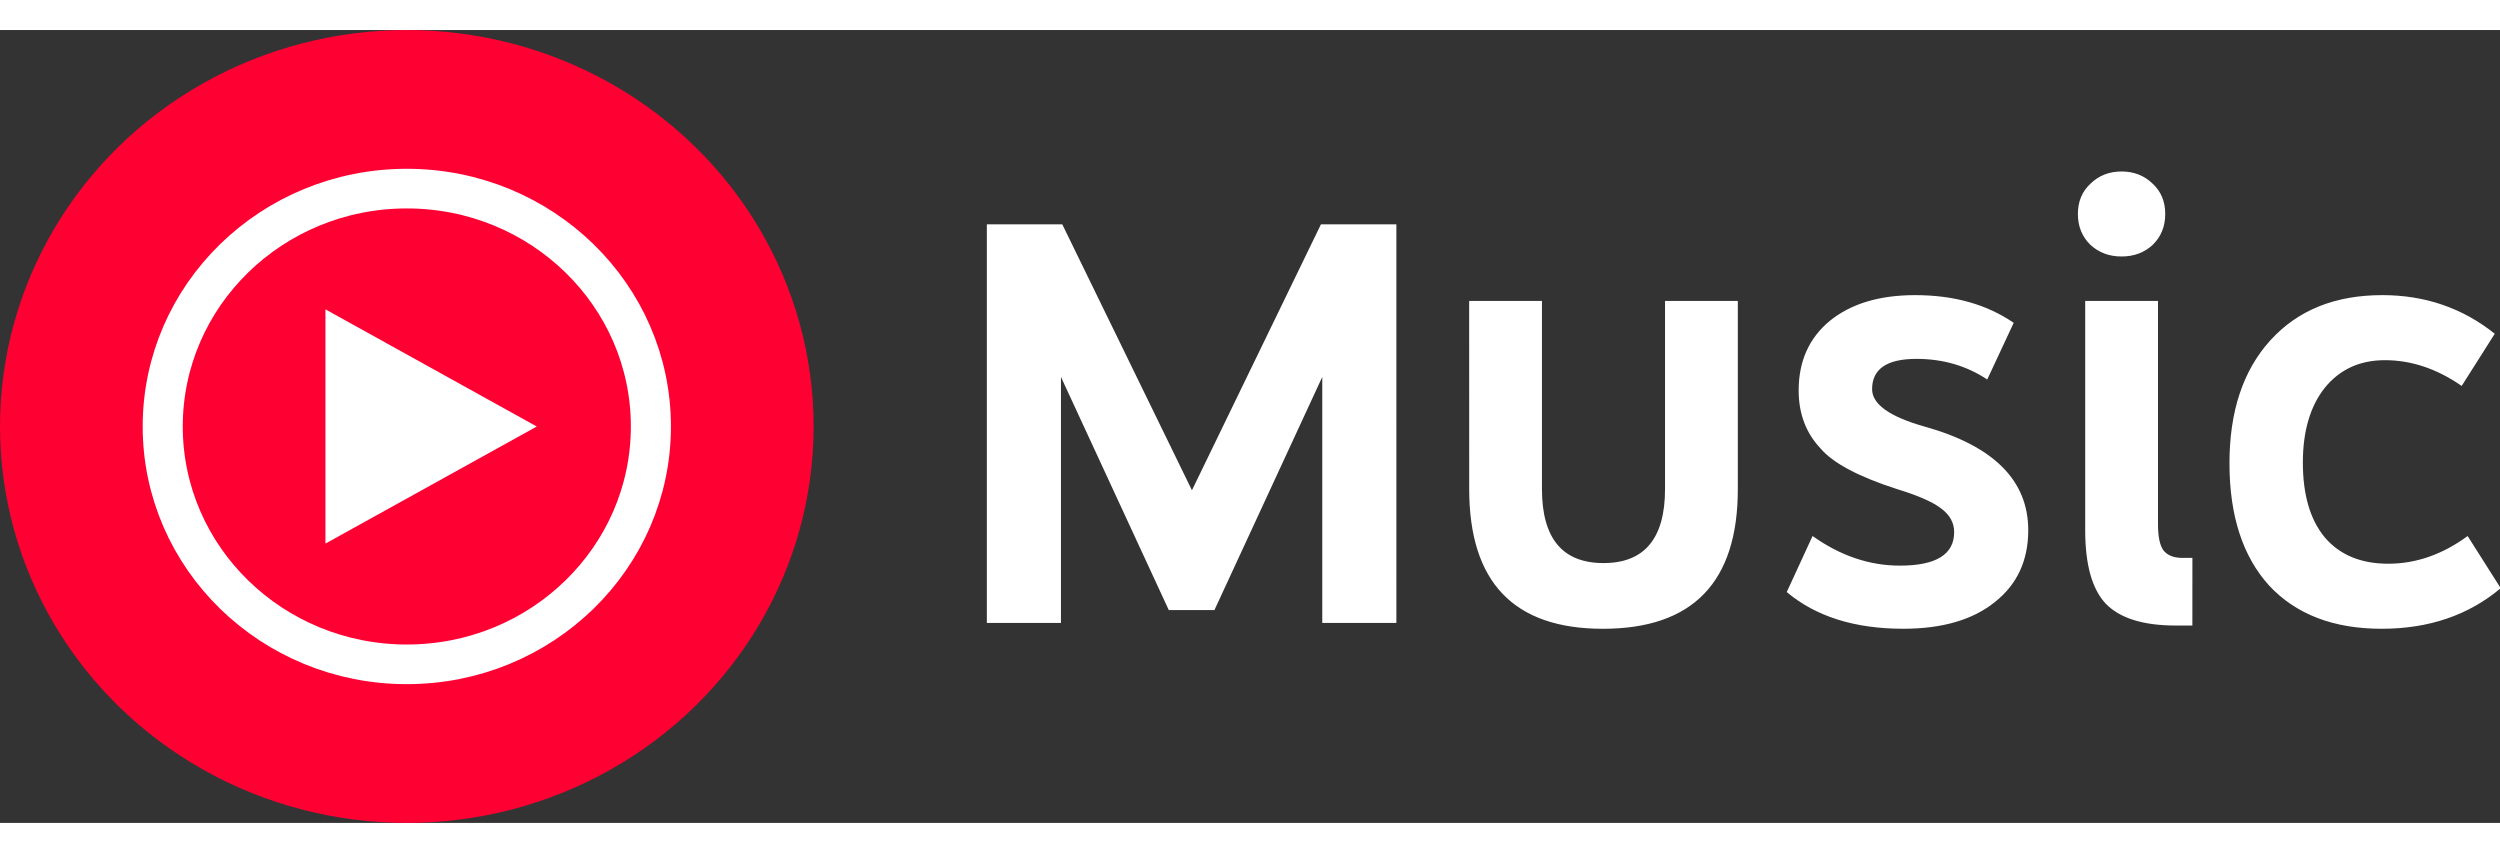 <?xml version="1.0" encoding="UTF-8" standalone="no"?>
<!-- Created with Inkscape (http://www.inkscape.org/) -->

<svg
   width="85"
   height="29"
   viewBox="0 0 75.674 24"
   version="1.1"
   id="svg1"
   xml:space="preserve"
   inkscape:version="1.3.2 (091e20e, 2023-11-25, custom)"
   sodipodi:docname="drawing.svg"
   xmlns:inkscape="http://www.inkscape.org/namespaces/inkscape"
   xmlns:sodipodi="http://sodipodi.sourceforge.net/DTD/sodipodi-0.dtd"
   xmlns="http://www.w3.org/2000/svg"
   xmlns:svg="http://www.w3.org/2000/svg"><rect x="0" y="0" width="75.674" height="24" fill="#333333" stroke="none"/><sodipodi:namedview
     id="namedview1"
     pagecolor="#ffffff"
     bordercolor="#000000"
     borderopacity="0.25"
     inkscape:showpageshadow="2"
     inkscape:pageopacity="0.0"
     inkscape:pagecheckerboard="0"
     inkscape:deskcolor="#d1d1d1"
     inkscape:document-units="mm"
     inkscape:zoom="2.1220118"
     inkscape:cx="24.033797"
     inkscape:cy="-53.015728"
     inkscape:window-width="2560"
     inkscape:window-height="1387"
     inkscape:window-x="-8"
     inkscape:window-y="-8"
     inkscape:window-maximized="1"
     inkscape:current-layer="layer1" /><defs
     id="defs1"><clipPath
       clipPathUnits="userSpaceOnUse"
       id="clipPath5"><rect
         style="fill:#ff0033;fill-opacity:1;stroke-width:0.263"
         id="rect6"
         width="7.416"
         height="8.288"
         x="8.812"
         y="7.759" /></clipPath></defs><g
     inkscape:label="Layer 1"
     inkscape:groupmode="layer"
     id="layer1"><g
       style="fill:none"
       id="g1"
       transform="scale(1.011,1)"><ellipse
         cx="12.18"
         cy="12"
         rx="12.18"
         ry="12"
         fill="#ff0033"
         id="ellipse1" /><ellipse
         cx="12.18"
         cy="12"
         rx="7.308"
         ry="7.2"
         fill="#ff0033"
         stroke="#ffffff"
         stroke-width="1.2"
         id="ellipse2" /><path
         d="M 9.744,15.545 16.071,12.001 9.744,8.455 Z M 37.433,9.642 c -0.579,2.853 -1.019,6.336 -1.25,7.774 H 36.02 C 35.833,15.934 35.393,12.474 34.793,9.666 L 33.31,2.677 h -4.52 v 18.85 h 2.803 V 5.987 l 0.277,1.451 2.85,14.086 h 2.804 l 2.803,-14.086 0.3,-1.459 v 15.547 h 2.804 V 2.676 h -4.563 z m 13.577,9.054 c -0.256,0.517 -0.81,0.876 -1.368,0.876 -0.648,0 -0.904,-0.494 -0.904,-1.706 V 7.754 H 45.54 v 10.29 c 0,2.54 0.856,3.706 2.758,3.706 1.296,0 2.338,-0.562 3.058,-1.909 h 0.07 l 0.277,1.684 h 2.502 V 7.755 h -3.198 v 10.94 h 0.003 z m 9.382,-5.506 c -1.043,-0.742 -1.691,-1.236 -1.691,-2.314 0,-0.763 0.37,-1.19 1.25,-1.19 0.905,0 1.206,0.605 1.227,2.674 l 2.689,-0.111 c 0.208,-3.346 -0.928,-4.74 -3.87,-4.74 -2.733,0 -4.078,1.19 -4.078,3.638 0,2.224 1.113,3.235 2.92,4.562 1.553,1.169 2.457,1.82 2.457,2.764 0,0.72 -0.464,1.213 -1.275,1.213 -0.95,0 -1.507,-0.877 -1.365,-2.405 l -2.71,0.044 c -0.419,2.852 0.766,4.515 3.915,4.515 2.758,0 4.195,-1.236 4.195,-3.706 -0.003,-2.247 -1.16,-3.147 -3.664,-4.944 z m 8.48,-5.436 h -3.059 v 13.77 h 3.06 V 7.755 Z M 67.365,2.316 c -1.18,0 -1.738,0.427 -1.738,1.911 0,1.528 0.554,1.909 1.739,1.909 1.205,0 1.738,-0.383 1.738,-1.909 0,-1.414 -0.533,-1.911 -1.739,-1.911 z M 79.158,16.56 76.355,16.425 c 0,2.426 -0.277,3.212 -1.226,3.212 -0.95,0 -1.113,-0.877 -1.113,-3.73 v -2.67 c 0,-2.765 0.187,-3.639 1.137,-3.639 0.88,0 1.112,0.83 1.112,3.393 l 2.778,-0.178 C 79.23,10.679 78.95,9.218 78.094,8.388 77.467,7.78 76.518,7.491 75.198,7.491 c -3.104,0 -4.379,1.618 -4.379,6.154 v 1.932 c 0,4.673 1.088,6.178 4.264,6.178 1.344,0 2.27,-0.27 2.896,-0.854 0.902,-0.814 1.249,-2.205 1.18,-4.341 z"
         fill="#ffffff"
         id="path2"
         clip-path="url(#clipPath5)" /><path
         style="font-size:19.652px;font-family:'YouTube Sans';-inkscape-font-specification:'YouTube Sans';fill:#ffffff;stroke-width:0.267"
         d="M 29.312,18.092 V 5.928 h 2.24 l 3.852,8.116 3.832,-8.116 h 2.24 V 18.092 h -2.201 V 10.585 l -3.203,7.114 H 34.716 L 31.513,10.585 v 7.507 z M 43.638,8.266 h 2.162 v 5.739 q 0,2.26 1.828,2.26 1.828,0 1.828,-2.26 V 8.266 h 2.162 v 5.739 q 0,4.265 -4.009,4.265 -3.97,0 -3.97,-4.265 z m 10.2,7.173 q 1.238,0.904 2.594,0.904 1.612,0 1.612,-1.022 0,-0.432 -0.393,-0.727 -0.373,-0.295 -1.317,-0.59 -1.71,-0.57 -2.26,-1.238 -0.649,-0.707 -0.649,-1.769 0,-1.336 0.924,-2.122 0.943,-0.786 2.535,-0.786 1.729,0 2.928,0.845 l -0.786,1.729 q -0.924,-0.629 -2.103,-0.629 -1.317,0 -1.317,0.924 0,0.688 1.553,1.14 3.085,0.884 3.085,3.164 0,1.395 -1.002,2.201 -0.983,0.806 -2.712,0.806 -2.162,0 -3.459,-1.12 z M 63.94,6.556 q -0.373,0.354 -0.924,0.354 -0.55,0 -0.924,-0.354 -0.373,-0.373 -0.373,-0.943 0,-0.57 0.373,-0.924 0.373,-0.373 0.924,-0.373 0.55,0 0.924,0.373 0.373,0.354 0.373,0.924 0,0.57 -0.373,0.943 z m 1.179,11.615 h -0.491 q -1.454,0 -2.083,-0.668 -0.609,-0.668 -0.609,-2.24 V 8.266 h 2.162 v 6.819 q 0,0.55 0.157,0.786 0.177,0.236 0.57,0.236 h 0.295 z m 7.999,-7.311 q -1.101,-0.786 -2.28,-0.786 -1.12,0 -1.788,0.845 -0.649,0.845 -0.649,2.28 0,1.474 0.649,2.28 0.668,0.806 1.887,0.806 1.238,0 2.358,-0.845 l 0.983,1.592 q -1.435,1.238 -3.537,1.238 -2.142,0 -3.341,-1.317 -1.179,-1.336 -1.179,-3.734 0,-2.378 1.218,-3.754 1.218,-1.376 3.321,-1.376 1.906,0 3.341,1.179 z"
         id="text1"
         transform="scale(1.008,0.992)"
         aria-label="Music" /></g></g></svg>
